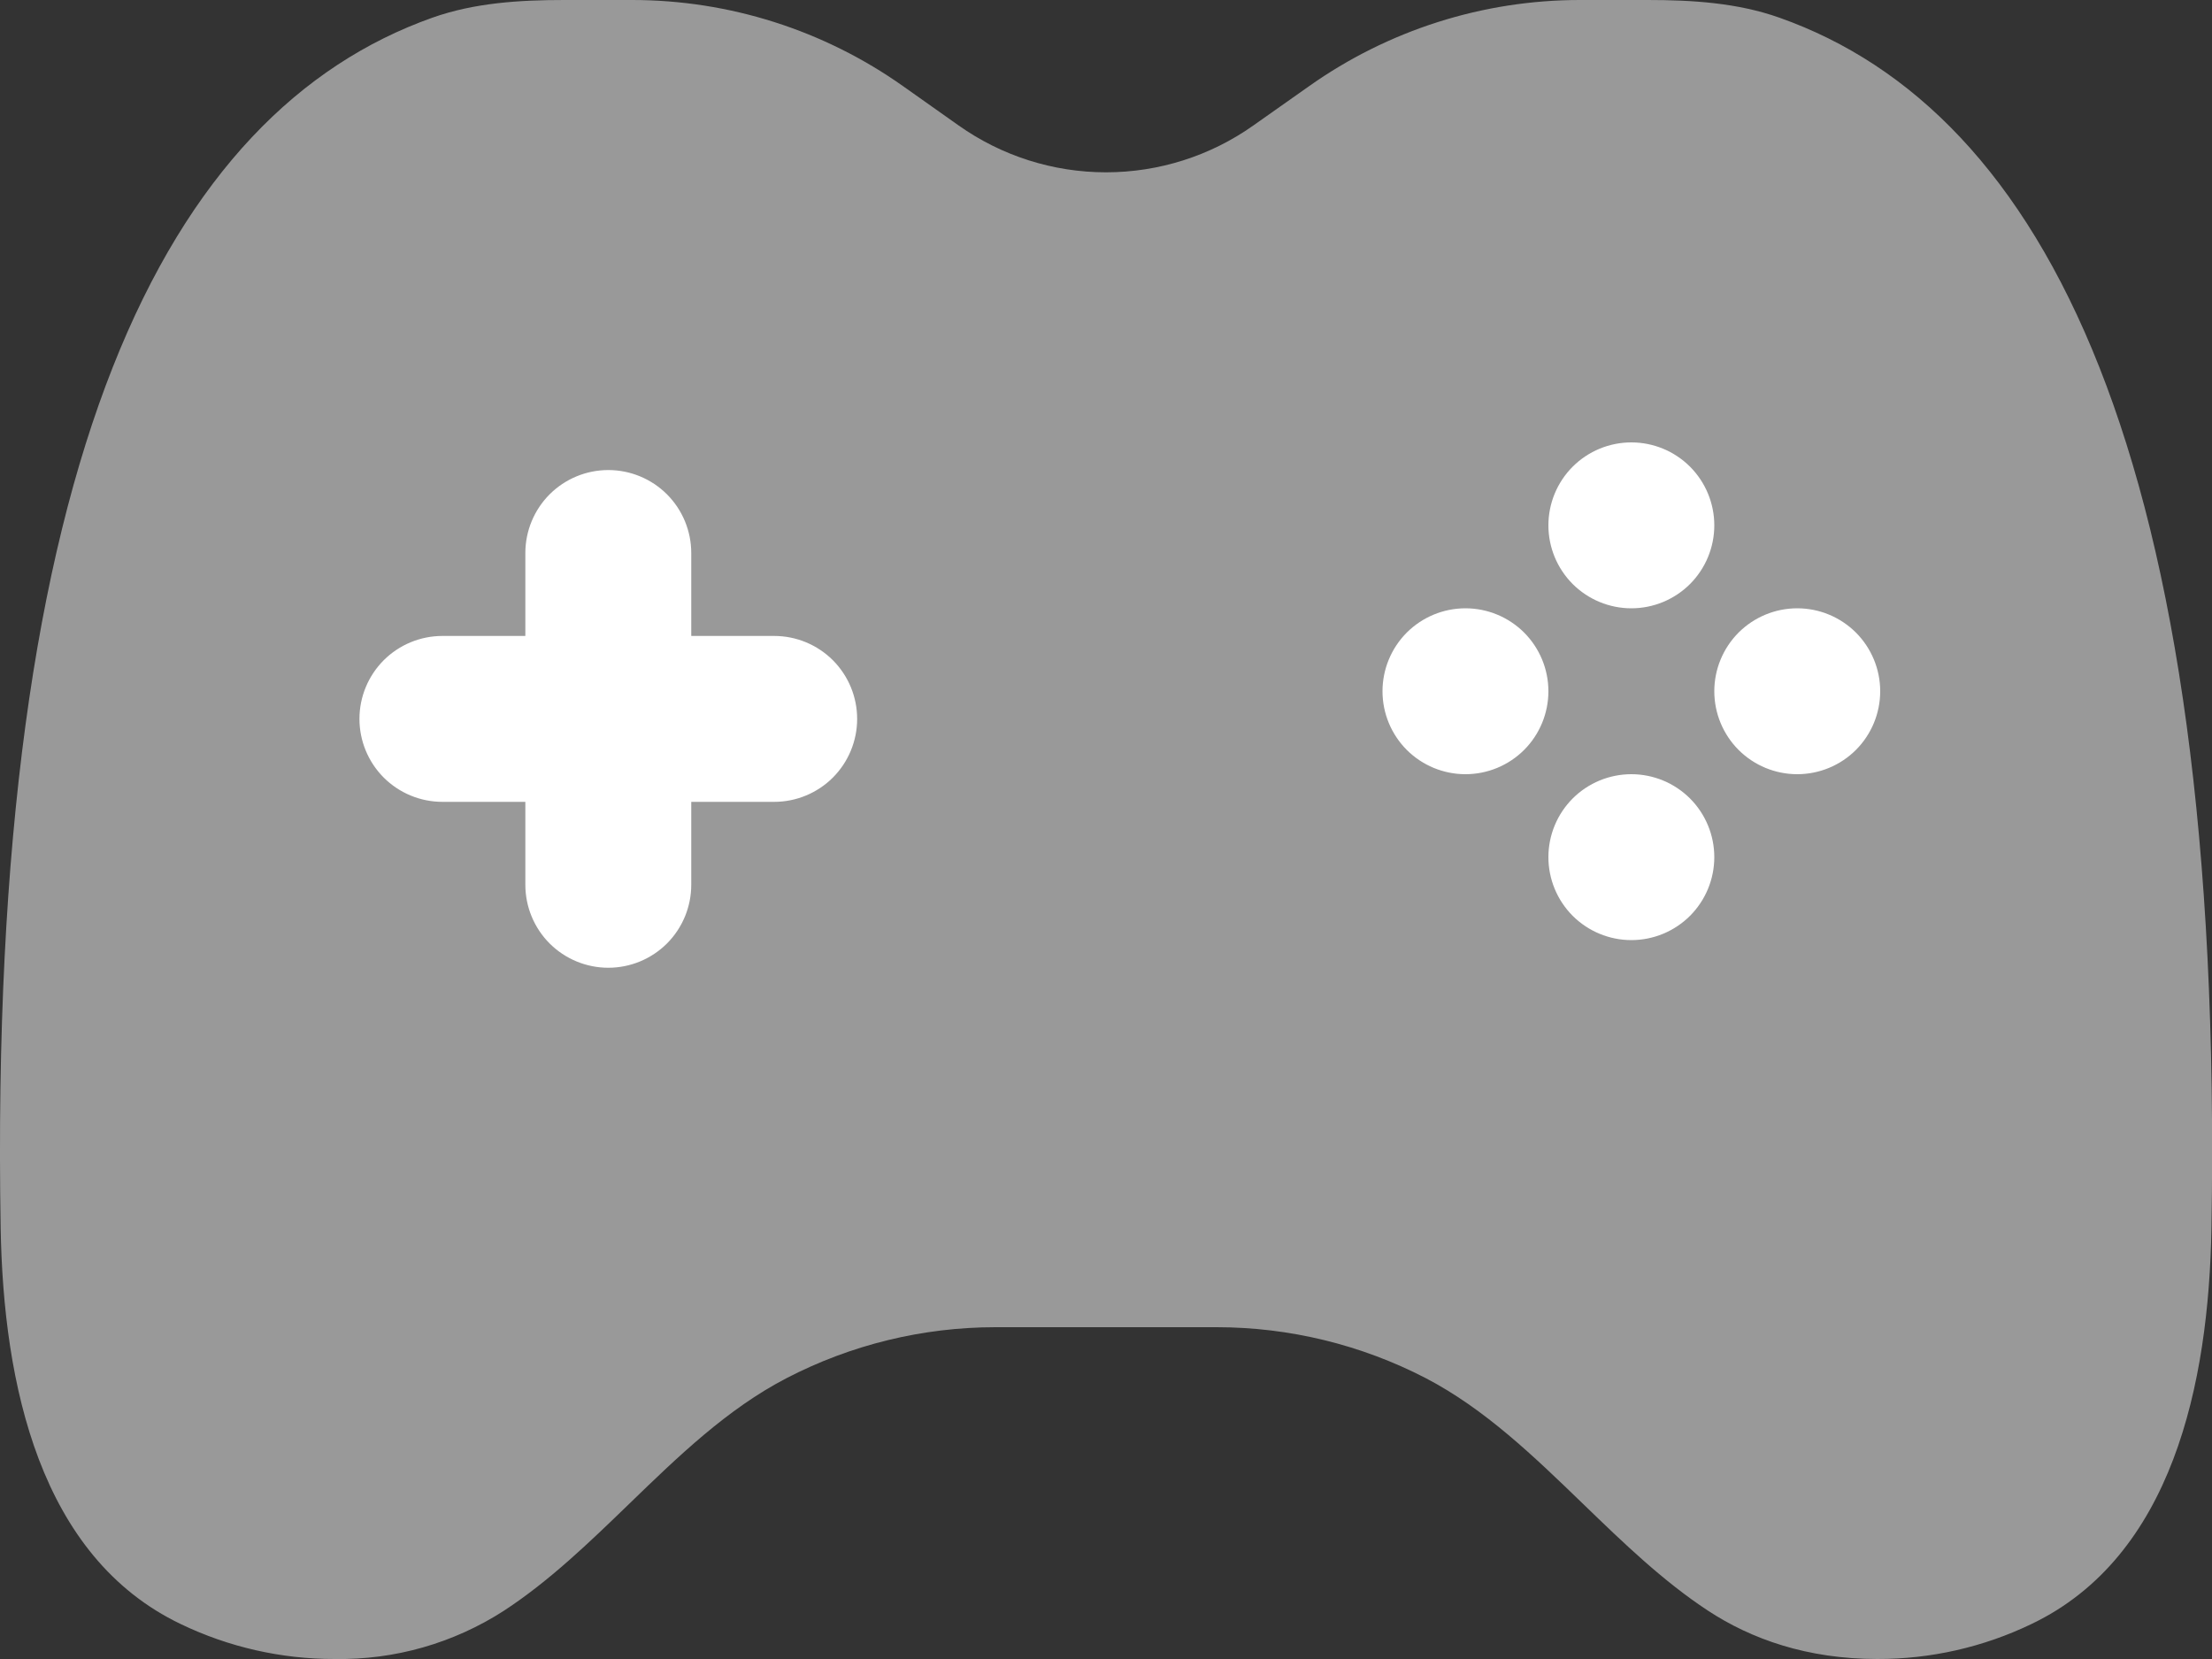 <svg width="40" height="30" viewBox="0 0 40 30" fill="none" xmlns="http://www.w3.org/2000/svg">
<rect x="0" y="0" width="40" height="30" fill="#333333" stroke="none"/>
<path opacity="0.5" d="M17.334 2.268L16.33 1.558C14.897 0.544 13.185 -0 11.43 3.4105e-08H10.206C9.396 3.4105e-08 8.58 0.05 7.818 0.32C3.052 2.012 -0.226 8.19 0.012 22.206C0.06 25.03 0.72 28.15 3.268 29.368C4.137 29.786 5.09 30.002 6.054 30C7.138 30.018 8.203 29.714 9.114 29.126C9.934 28.59 10.654 27.894 11.374 27.198C12.262 26.338 13.15 25.478 14.222 24.922C15.39 24.316 16.686 24 18.002 24H22C23.316 24 24.612 24.316 25.78 24.92C26.852 25.478 27.74 26.338 28.63 27.198C29.35 27.894 30.07 28.59 30.886 29.126C31.666 29.638 32.676 30 33.948 30C34.913 30.002 35.865 29.786 36.734 29.368C39.282 28.15 39.942 25.028 39.99 22.206C40.228 8.19 36.95 2.012 32.184 0.322C31.42 0.05 30.6 3.4105e-08 29.794 3.4105e-08H28.57C26.815 0 25.103 0.545 23.67 1.56L22.666 2.268C21.887 2.82 20.955 3.116 20 3.116C19.045 3.116 18.114 2.82 17.334 2.268Z" fill="white"/>
<path d="M29.5 8C29.898 8 30.279 8.158 30.561 8.439C30.842 8.721 31 9.102 31 9.5C31 9.898 30.842 10.279 30.561 10.561C30.279 10.842 29.898 11 29.5 11C29.102 11 28.721 10.842 28.439 10.561C28.158 10.279 28 9.898 28 9.5C28 9.102 28.158 8.721 28.439 8.439C28.721 8.158 29.102 8 29.5 8ZM11 8.5C11.398 8.5 11.779 8.658 12.061 8.939C12.342 9.221 12.5 9.602 12.5 10V11.5H14C14.398 11.5 14.779 11.658 15.061 11.939C15.342 12.221 15.5 12.602 15.5 13C15.5 13.398 15.342 13.779 15.061 14.061C14.779 14.342 14.398 14.5 14 14.5H12.5V16C12.5 16.398 12.342 16.779 12.061 17.061C11.779 17.342 11.398 17.5 11 17.5C10.602 17.5 10.221 17.342 9.939 17.061C9.658 16.779 9.5 16.398 9.5 16V14.5H8C7.602 14.5 7.221 14.342 6.939 14.061C6.658 13.779 6.5 13.398 6.5 13C6.5 12.602 6.658 12.221 6.939 11.939C7.221 11.658 7.602 11.5 8 11.5H9.5V10C9.5 9.602 9.658 9.221 9.939 8.939C10.221 8.658 10.602 8.5 11 8.5ZM34 12.5C34 12.898 33.842 13.279 33.561 13.561C33.279 13.842 32.898 14 32.5 14C32.102 14 31.721 13.842 31.439 13.561C31.158 13.279 31 12.898 31 12.5C31 12.102 31.158 11.721 31.439 11.439C31.721 11.158 32.102 11 32.5 11C32.898 11 33.279 11.158 33.561 11.439C33.842 11.721 34 12.102 34 12.5ZM26.5 14C26.898 14 27.279 13.842 27.561 13.561C27.842 13.279 28 12.898 28 12.5C28 12.102 27.842 11.721 27.561 11.439C27.279 11.158 26.898 11 26.5 11C26.102 11 25.721 11.158 25.439 11.439C25.158 11.721 25 12.102 25 12.5C25 12.898 25.158 13.279 25.439 13.561C25.721 13.842 26.102 14 26.5 14ZM31 15.5C31 15.102 30.842 14.721 30.561 14.439C30.279 14.158 29.898 14 29.5 14C29.102 14 28.721 14.158 28.439 14.439C28.158 14.721 28 15.102 28 15.5C28 15.898 28.158 16.279 28.439 16.561C28.721 16.842 29.102 17 29.5 17C29.898 17 30.279 16.842 30.561 16.561C30.842 16.279 31 15.898 31 15.5Z" fill="white"/>
</svg>
